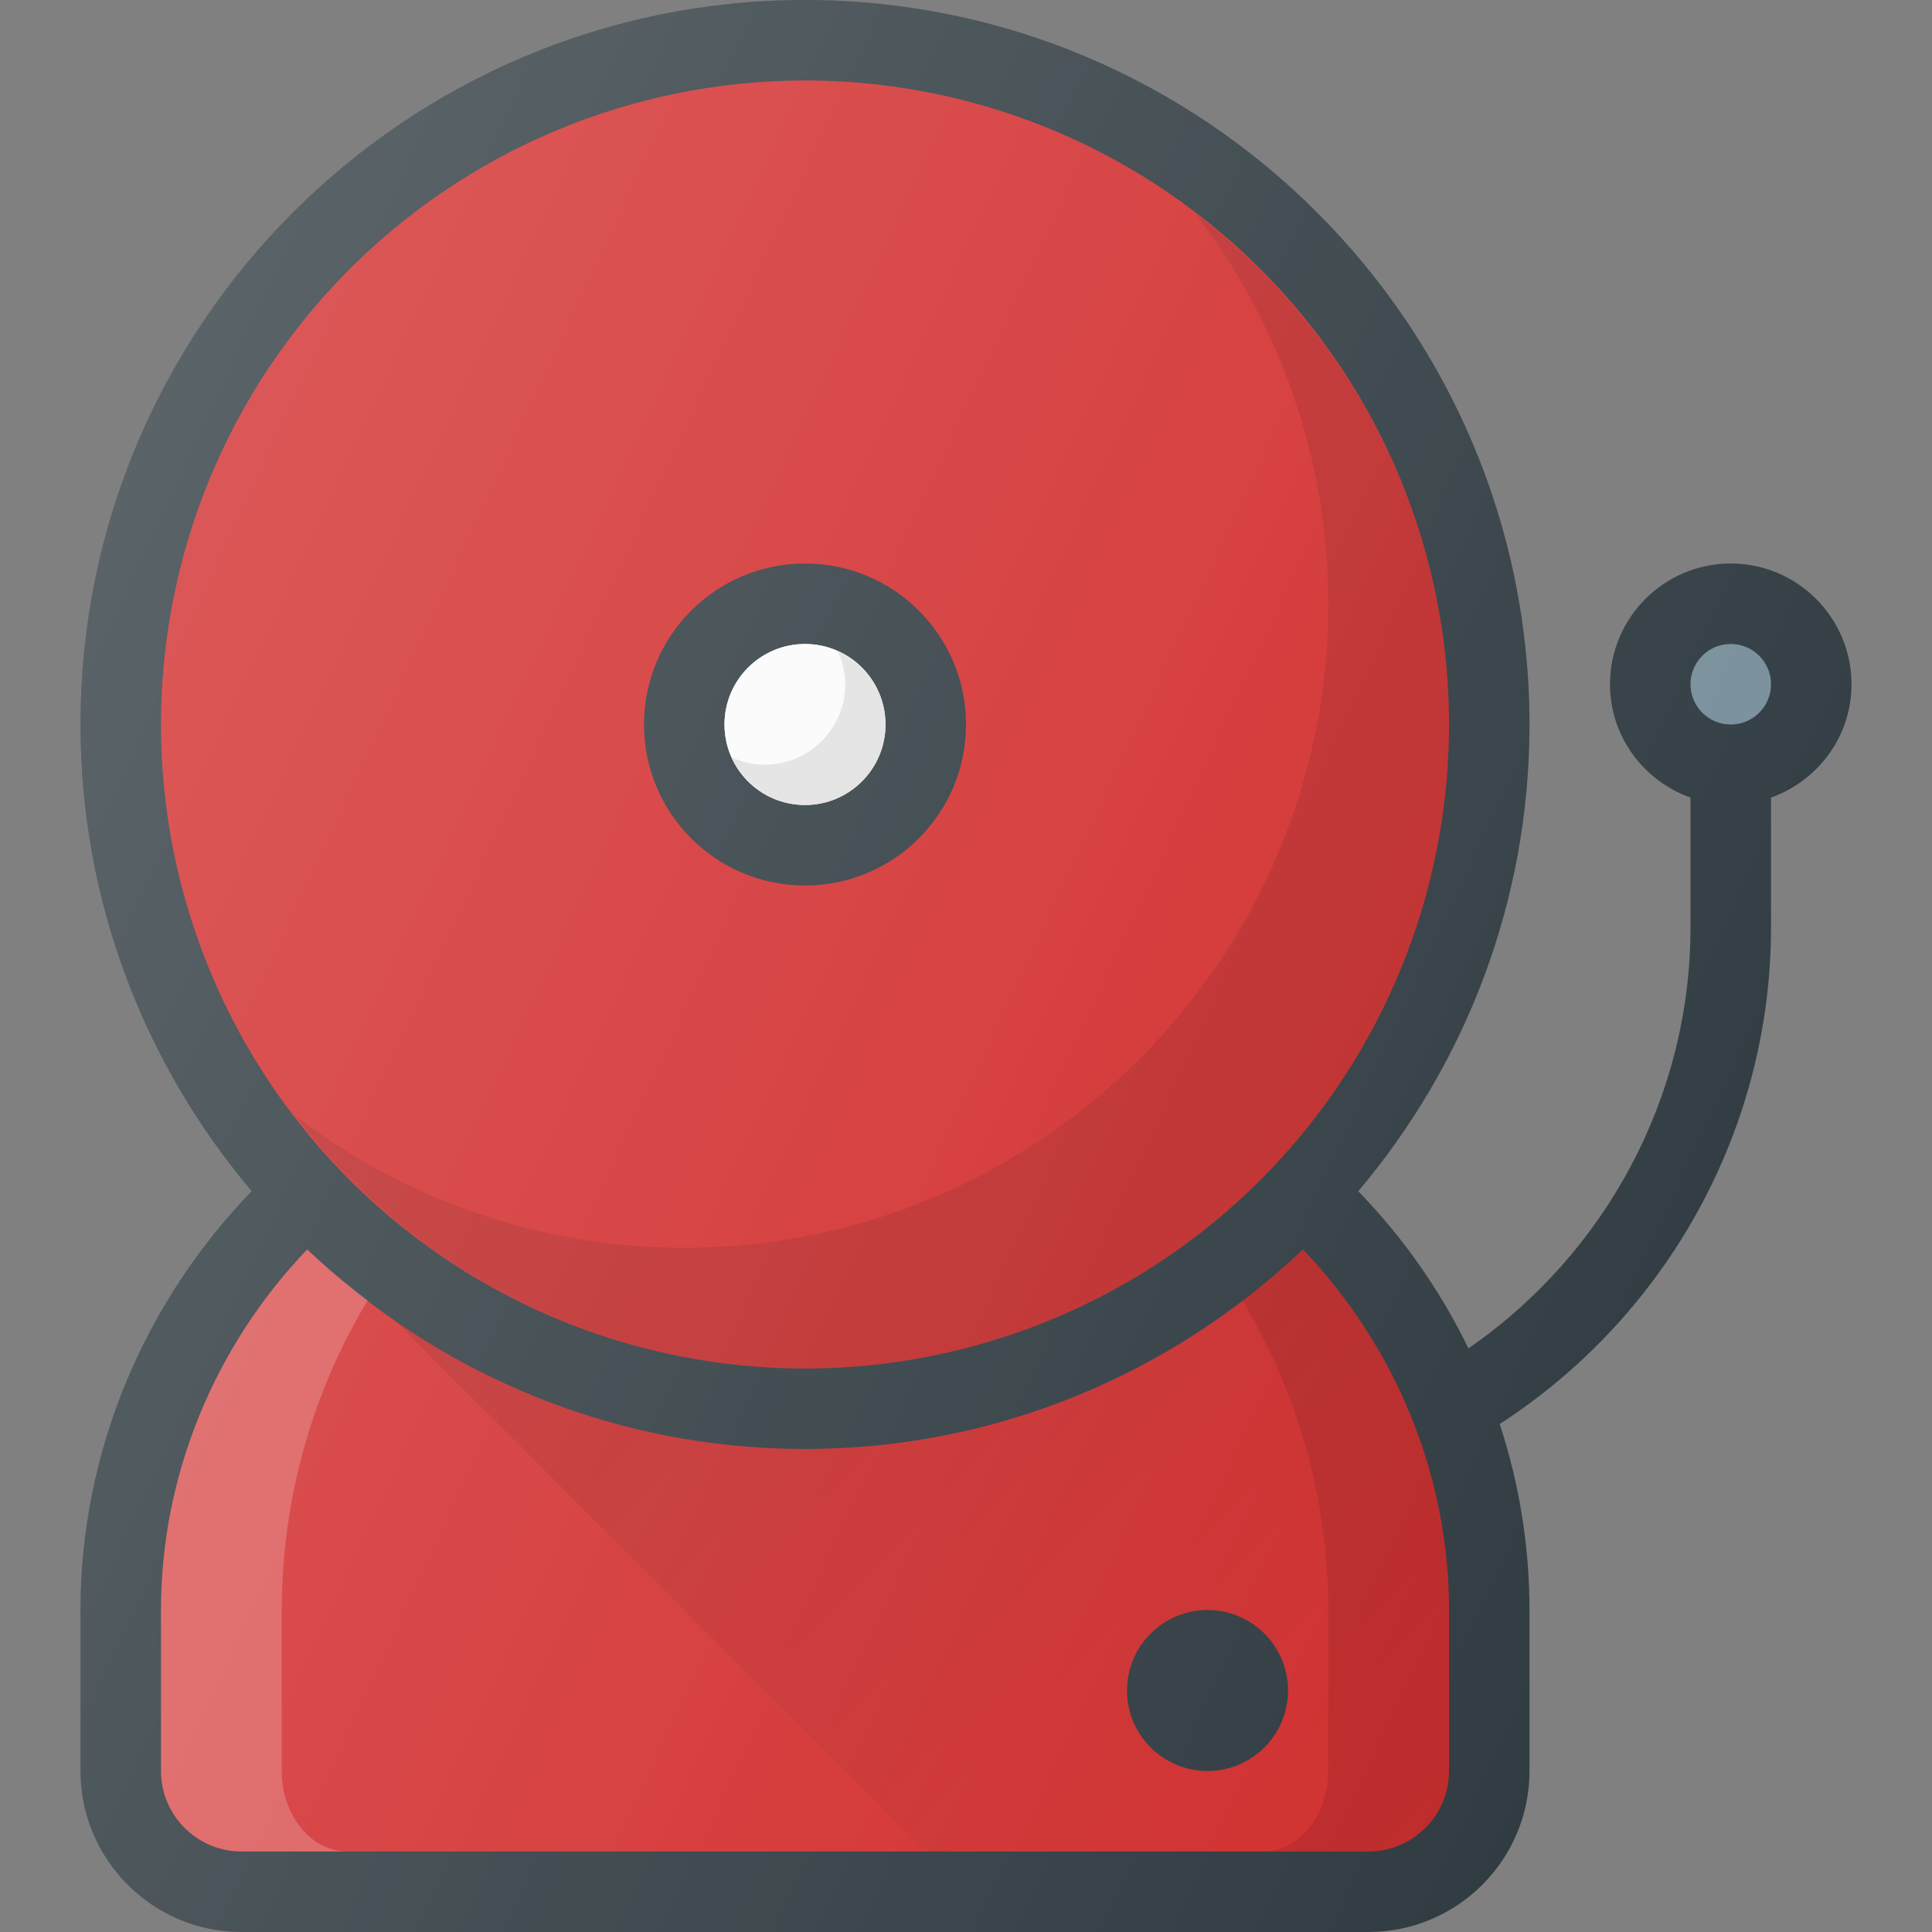 <?xml version="1.0" encoding="iso-8859-1"?>
<!-- Generator: Adobe Illustrator 19.0.0, SVG Export Plug-In . SVG Version: 6.00 Build 0)  -->
<svg xmlns="http://www.w3.org/2000/svg" xmlns:xlink="http://www.w3.org/1999/xlink" version="1.1" id="Capa_1" x="0px" y="0px" viewBox="0 0 512 512" style="enable-background:new 0 0 512 512;" xml:space="preserve">
<rect x="0" y="0" width="512" height="512" fill="#808080" stroke="none"/>
<path style="fill:#303C42;" d="M490.667,181.333c0-17.646-14.354-32-32-32c-17.646,0-32,14.354-32,32  c0,13.888,8.944,25.617,21.333,30.035v34.475c0,44.711-22.404,86.327-58.853,111.491c-7.395-15.238-17.212-29.293-29.189-41.655  c28.254-33.443,45.375-76.577,45.375-123.68c0-105.865-86.135-192-192-192s-192,86.135-192,192  c0,47.103,17.121,90.237,45.375,123.68c-28.858,29.784-45.375,69.585-45.375,110.987v42.667C21.333,492.865,40.469,512,64,512  h298.667c23.531,0,42.667-19.135,42.667-42.667v-42.667c0-16.87-2.719-33.493-7.889-49.288  c44.419-28.784,71.889-78.264,71.889-131.535v-34.475C481.723,206.951,490.667,195.221,490.667,181.333z"/>
<circle style="fill:#D32F2F;" cx="213.333" cy="192" r="170.667"/>
<path style="opacity:0.1;enable-background:new    ;" d="M316.767,56.566C338.768,85.305,352,121.095,352,160  c0,94.104-76.563,170.667-170.667,170.667c-38.905,0-74.695-13.232-103.434-35.233c31.216,40.773,80.234,67.233,135.434,67.233  C307.438,362.667,384,286.104,384,192C384,136.801,357.54,87.783,316.767,56.566z"/>
<path style="fill:#D32F2F;" d="M384,469.333c0,11.76-9.573,21.333-21.333,21.333H64c-11.76,0-21.333-9.573-21.333-21.333v-42.667  c0-35.572,14.089-69.786,38.729-95.548C115.836,363.797,162.225,384,213.333,384s97.497-20.203,131.938-52.882  C369.911,356.88,384,391.095,384,426.667V469.333z"/>
<path style="opacity:0.2;fill:#FFFFFF;enable-background:new    ;" d="M74.667,469.333v-42.667c0-29.793,8.411-58.314,22.783-82.034  c-5.57-4.249-10.978-8.699-16.053-13.514c-24.641,25.762-38.729,59.977-38.729,95.548v42.667c0,11.76,9.573,21.333,21.333,21.333h28  C82.445,490.667,74.667,481.094,74.667,469.333z"/>
<path style="opacity:0.1;enable-background:new    ;" d="M345.271,331.118c-5.076,4.815-10.483,9.266-16.053,13.514  C343.589,368.353,352,396.874,352,426.667v42.667c0,11.76-7.777,21.333-17.333,21.333h28c11.76,0,21.333-9.573,21.333-21.333  v-42.667C384,391.095,369.911,356.88,345.271,331.118z"/>
<circle style="fill:#78909C;" cx="458.667" cy="181.333" r="10.667"/>
<linearGradient id="SVGID_1_" gradientUnits="userSpaceOnUse" x1="-38.788" y1="633.151" x2="-29.205" y2="623.569" gradientTransform="matrix(21.333 0 0 -21.333 996.333 13791.667)">
	<stop offset="0" style="stop-color:#000000;stop-opacity:0.1"/>
	<stop offset="1" style="stop-color:#000000;stop-opacity:0"/>
</linearGradient>
<path style="fill:url(#SVGID_1_);" d="M245.333,490.667h117.333c11.76,0,21.333-9.573,21.333-21.333v-42.667  c0-35.572-14.089-69.786-38.729-95.548C310.831,363.797,264.441,384,213.333,384c-40.695,0-78.285-12.962-109.346-34.68  L245.333,490.667z"/>
<g>
	<circle style="fill:#303C42;" cx="320" cy="448" r="21.333"/>
	<circle style="fill:#303C42;" cx="213.333" cy="192" r="42.667"/>
</g>
<g>
	<circle style="fill:#FAFAFA;" cx="213.333" cy="192" r="21.333"/>
	<circle style="fill:#FAFAFA;" cx="213.333" cy="192" r="21.333"/>
</g>
<path style="opacity:0.1;enable-background:new    ;" d="M222.042,172.625c1.21,2.674,1.958,5.589,1.958,8.708  c0,11.76-9.573,21.333-21.333,21.333c-3.12,0-6.034-0.749-8.708-1.958c3.349,7.406,10.734,12.625,19.375,12.625  c11.76,0,21.333-9.573,21.333-21.333C234.667,183.359,229.448,175.974,222.042,172.625z"/>
<linearGradient id="SVGID_2_" gradientUnits="userSpaceOnUse" x1="-46.495" y1="637.78" x2="-25.797" y2="628.128" gradientTransform="matrix(21.333 0 0 -21.333 996.333 13791.667)">
	<stop offset="0" style="stop-color:#FFFFFF;stop-opacity:0.2"/>
	<stop offset="1" style="stop-color:#FFFFFF;stop-opacity:0"/>
</linearGradient>
<path style="fill:url(#SVGID_2_);" d="M490.667,181.333c0-17.646-14.354-32-32-32c-17.646,0-32,14.354-32,32  c0,13.888,8.944,25.617,21.333,30.035v34.475c0,44.711-22.404,86.327-58.853,111.491c-7.395-15.238-17.212-29.293-29.189-41.655  c28.254-33.443,45.375-76.577,45.375-123.68c0-105.865-86.135-192-192-192s-192,86.135-192,192  c0,47.103,17.121,90.237,45.375,123.68c-28.858,29.784-45.375,69.585-45.375,110.987v42.667C21.333,492.865,40.469,512,64,512  h298.667c23.531,0,42.667-19.135,42.667-42.667v-42.667c0-16.87-2.719-33.493-7.889-49.288  c44.419-28.784,71.889-78.264,71.889-131.535v-34.475C481.723,206.951,490.667,195.221,490.667,181.333z"/>
<g>
</g>
<g>
</g>
<g>
</g>
<g>
</g>
<g>
</g>
<g>
</g>
<g>
</g>
<g>
</g>
<g>
</g>
<g>
</g>
<g>
</g>
<g>
</g>
<g>
</g>
<g>
</g>
<g>
</g>
</svg>
